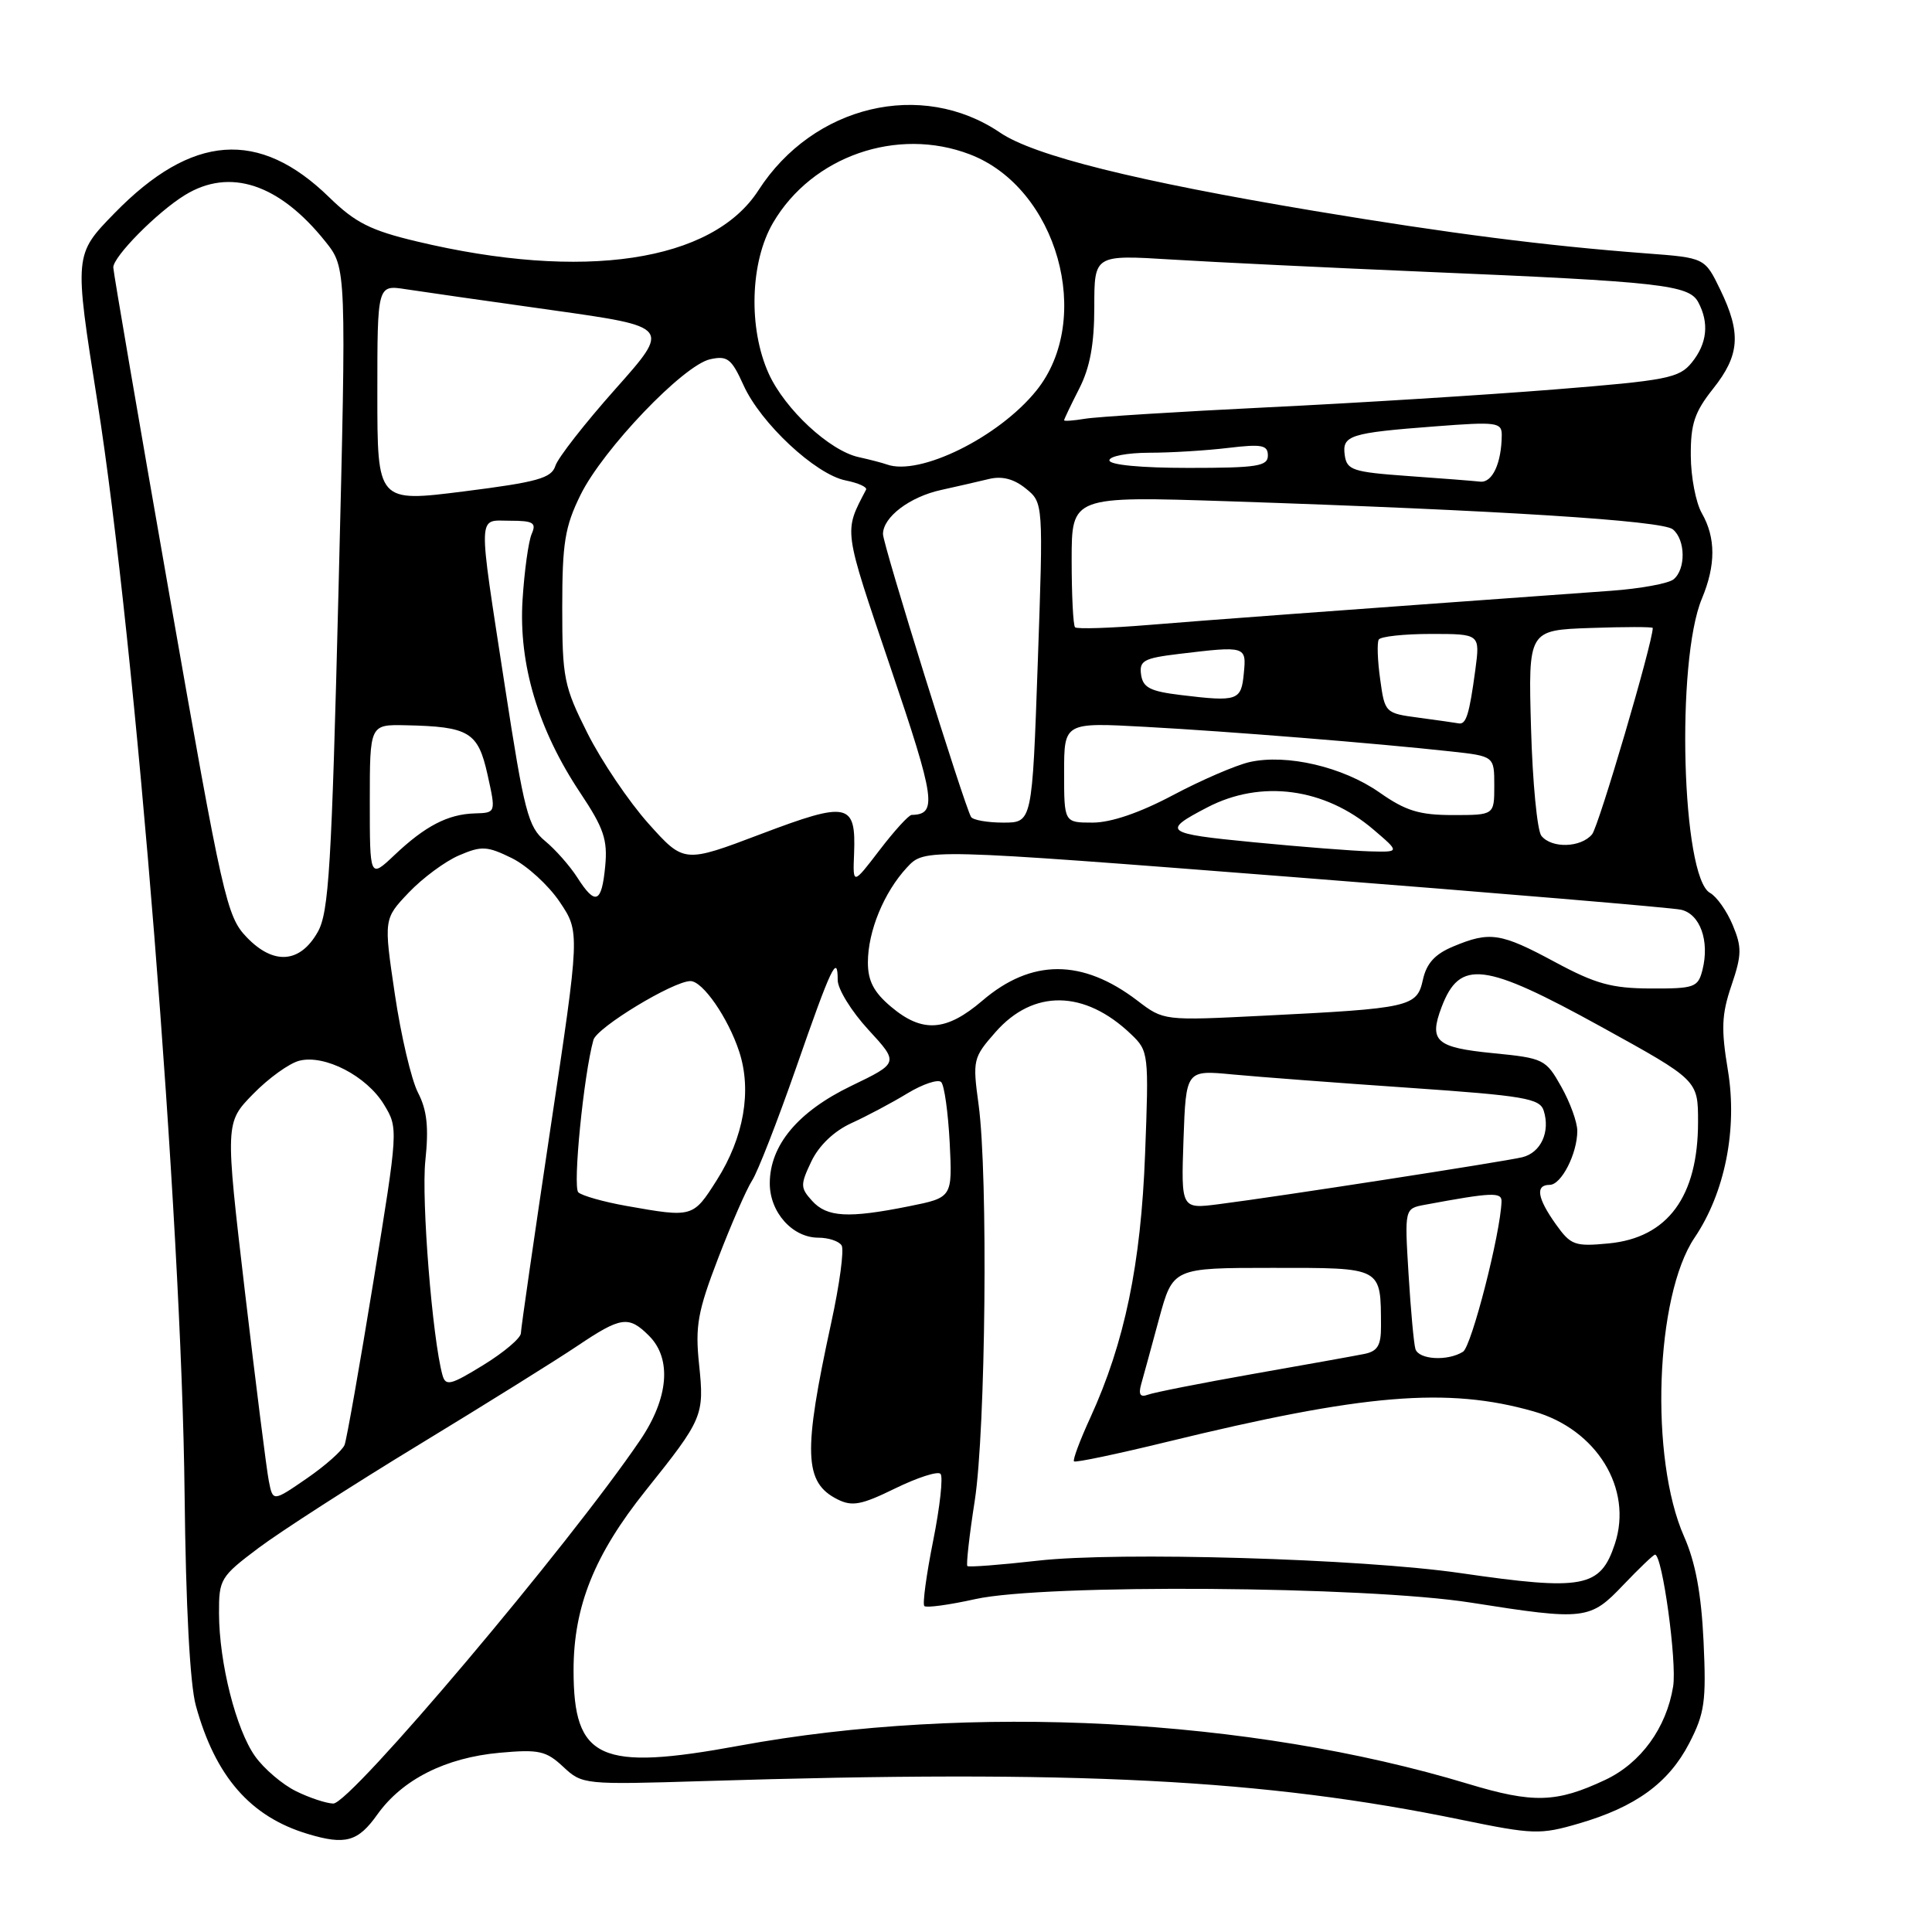<?xml version="1.0" encoding="UTF-8" standalone="no"?>
<!DOCTYPE svg PUBLIC "-//W3C//DTD SVG 1.1//EN" "http://www.w3.org/Graphics/SVG/1.1/DTD/svg11.dtd" >
<svg xmlns="http://www.w3.org/2000/svg" xmlns:xlink="http://www.w3.org/1999/xlink" version="1.1" viewBox="0 0 256 256">
 <g >
 <path fill="currentColor"
d=" M 50.00 240.43 C 53.31 235.79 59.03 232.90 66.21 232.25 C 71.41 231.78 72.36 231.99 74.63 234.11 C 77.16 236.47 77.36 236.49 93.34 236.00 C 142.64 234.47 167.50 235.74 193.63 241.13 C 203.17 243.09 204.08 243.12 209.19 241.63 C 216.72 239.44 221.10 236.26 223.83 230.99 C 225.88 227.02 226.10 225.46 225.73 217.49 C 225.43 211.17 224.66 207.02 223.15 203.60 C 218.57 193.25 219.33 171.71 224.54 164.00 C 228.56 158.05 230.24 149.62 228.96 141.85 C 228.04 136.33 228.12 134.41 229.43 130.57 C 230.80 126.53 230.82 125.50 229.59 122.57 C 228.82 120.72 227.47 118.80 226.58 118.31 C 222.84 116.21 222.05 87.60 225.51 79.32 C 227.36 74.89 227.36 71.25 225.50 68.00 C 224.71 66.62 224.05 63.20 224.04 60.39 C 224.01 56.18 224.53 54.61 227.00 51.50 C 230.53 47.06 230.74 44.16 227.95 38.40 C 225.90 34.16 225.90 34.16 218.20 33.58 C 204.81 32.57 192.03 30.93 174.10 27.94 C 150.55 24.00 137.01 20.63 132.51 17.57 C 122.11 10.52 107.76 13.94 100.50 25.21 C 94.39 34.70 77.30 37.26 55.22 31.99 C 49.12 30.54 47.08 29.51 43.65 26.17 C 34.34 17.07 25.42 17.73 15.16 28.26 C 9.82 33.74 9.82 33.74 12.89 53.13 C 18.00 85.40 24.07 161.45 24.46 198.00 C 24.62 212.78 25.17 223.17 25.95 226.00 C 28.53 235.39 33.17 240.72 40.76 243.00 C 45.76 244.51 47.43 244.05 50.00 240.43 Z  M 39.22 237.34 C 37.41 236.45 34.98 234.37 33.81 232.73 C 31.27 229.17 29.04 220.34 29.02 213.78 C 29.00 209.25 29.21 208.91 34.25 205.12 C 37.14 202.95 46.70 196.79 55.50 191.44 C 64.30 186.09 73.74 180.20 76.49 178.35 C 82.29 174.45 83.30 174.30 86.00 177.00 C 89.04 180.04 88.60 185.26 84.83 190.82 C 75.42 204.70 46.45 239.01 44.16 238.98 C 43.25 238.96 41.02 238.23 39.22 237.34 Z  M 194.50 236.36 C 165.65 227.64 128.49 225.70 97.98 231.31 C 79.46 234.72 76.00 233.15 76.00 221.32 C 76.00 212.87 78.76 206.00 85.56 197.50 C 93.16 188.00 93.34 187.57 92.63 180.78 C 92.10 175.69 92.45 173.77 95.17 166.69 C 96.90 162.19 98.92 157.56 99.66 156.42 C 100.40 155.28 103.01 148.58 105.47 141.54 C 110.16 128.06 111.00 126.30 111.00 129.86 C 111.00 131.06 112.83 134.02 115.06 136.44 C 119.11 140.84 119.11 140.84 112.81 143.88 C 105.73 147.29 102.00 151.75 102.00 156.81 C 102.00 160.64 105.01 164.00 108.44 164.00 C 109.78 164.00 111.17 164.46 111.52 165.03 C 111.87 165.59 111.25 170.20 110.14 175.28 C 106.39 192.51 106.53 196.44 110.97 198.67 C 112.92 199.65 114.15 199.41 118.62 197.22 C 121.55 195.79 124.25 194.91 124.62 195.29 C 124.99 195.66 124.55 199.65 123.65 204.15 C 122.75 208.65 122.22 212.55 122.48 212.81 C 122.74 213.07 125.77 212.66 129.23 211.89 C 138.38 209.86 181.00 210.16 194.93 212.36 C 210.03 214.74 210.68 214.66 215.11 210.00 C 217.21 207.80 219.09 206.00 219.30 206.00 C 220.27 206.00 222.22 220.23 221.70 223.46 C 220.81 228.96 217.42 233.62 212.71 235.84 C 206.23 238.89 203.17 238.98 194.50 236.36 Z  M 193.50 208.44 C 180.35 206.53 148.14 205.58 137.50 206.80 C 132.55 207.36 128.36 207.68 128.18 207.51 C 128.01 207.34 128.44 203.44 129.16 198.85 C 130.61 189.46 130.94 155.74 129.67 146.38 C 128.86 140.45 128.93 140.15 131.91 136.76 C 136.92 131.05 143.73 131.16 149.87 137.04 C 152.20 139.26 152.24 139.58 151.73 152.90 C 151.18 167.52 149.02 177.90 144.49 187.81 C 143.10 190.83 142.12 193.46 142.31 193.64 C 142.49 193.83 148.01 192.67 154.57 191.07 C 180.71 184.69 191.79 183.76 203.22 187.02 C 211.57 189.40 216.39 197.26 213.98 204.57 C 212.06 210.39 209.81 210.81 193.50 208.44 Z  M 35.62 196.24 C 35.32 194.73 33.90 183.43 32.45 171.13 C 29.83 148.76 29.83 148.76 33.54 144.96 C 35.59 142.86 38.34 140.88 39.67 140.55 C 43.03 139.70 48.59 142.58 50.88 146.36 C 52.78 149.49 52.78 149.57 49.48 169.80 C 47.66 180.96 45.94 190.71 45.66 191.45 C 45.37 192.20 43.12 194.20 40.65 195.90 C 36.16 198.99 36.16 198.99 35.62 196.24 Z  M 151.21 183.42 C 151.51 182.36 152.58 178.46 153.58 174.75 C 155.42 168.00 155.42 168.00 168.59 168.00 C 183.28 168.00 182.95 167.83 182.99 175.73 C 183.00 178.29 182.53 179.06 180.75 179.41 C 179.51 179.66 172.88 180.85 166.00 182.06 C 159.12 183.28 152.87 184.51 152.09 184.81 C 151.09 185.18 150.83 184.78 151.21 183.42 Z  M 58.63 182.21 C 57.29 177.37 55.82 158.98 56.36 153.80 C 56.83 149.37 56.58 147.09 55.39 144.79 C 54.51 143.09 53.13 137.22 52.32 131.74 C 50.84 121.76 50.84 121.76 54.17 118.26 C 56.00 116.34 59.00 114.12 60.83 113.34 C 63.81 112.06 64.54 112.10 67.81 113.70 C 69.82 114.69 72.68 117.30 74.16 119.50 C 76.85 123.50 76.85 123.50 72.94 149.50 C 70.80 163.80 69.03 176.02 69.02 176.66 C 69.01 177.30 66.77 179.20 64.05 180.87 C 59.71 183.54 59.05 183.71 58.63 182.21 Z  M 187.55 178.75 C 187.34 178.06 186.93 173.59 186.64 168.82 C 186.11 160.14 186.11 160.14 188.80 159.64 C 197.67 157.99 199.00 157.93 198.96 159.20 C 198.83 163.42 194.99 178.39 193.86 179.11 C 191.83 180.39 187.99 180.17 187.55 178.75 Z  M 206.15 162.21 C 203.69 158.75 203.41 157.00 205.34 157.00 C 206.89 157.00 209.00 152.86 209.00 149.84 C 209.00 148.70 208.05 146.08 206.88 144.00 C 204.83 140.35 204.55 140.21 197.83 139.55 C 190.25 138.80 189.31 137.96 191.02 133.44 C 193.44 127.09 196.61 127.48 212.18 136.06 C 225.00 143.13 225.00 143.13 225.00 148.66 C 225.00 158.55 220.99 164.01 213.16 164.76 C 208.65 165.19 208.14 165.00 206.15 162.21 Z  M 83.00 159.79 C 79.97 159.25 77.11 158.44 76.63 157.99 C 75.87 157.27 77.34 142.43 78.63 137.80 C 79.09 136.14 89.22 130.00 91.49 130.00 C 93.11 130.00 96.47 134.85 97.94 139.32 C 99.65 144.50 98.57 150.71 94.98 156.37 C 91.83 161.34 91.80 161.35 83.00 159.79 Z  M 107.61 159.12 C 106.04 157.39 106.03 157.00 107.52 153.87 C 108.53 151.77 110.52 149.87 112.82 148.82 C 114.84 147.90 118.18 146.13 120.23 144.88 C 122.28 143.64 124.30 142.97 124.71 143.38 C 125.13 143.80 125.63 147.41 125.84 151.41 C 126.20 158.68 126.20 158.68 120.43 159.84 C 112.41 161.45 109.58 161.30 107.61 159.12 Z  M 156.82 150.99 C 157.15 141.78 157.15 141.78 163.32 142.37 C 166.72 142.69 177.26 143.49 186.74 144.14 C 201.97 145.19 204.04 145.55 204.55 147.17 C 205.44 149.98 204.17 152.74 201.71 153.34 C 199.26 153.93 169.37 158.56 161.50 159.56 C 156.50 160.20 156.50 160.20 156.82 150.99 Z  M 118.08 133.41 C 115.79 131.49 115.00 129.98 115.00 127.53 C 115.00 123.40 117.12 118.24 120.18 114.94 C 122.53 112.41 122.53 112.41 171.51 116.23 C 198.46 118.33 221.51 120.27 222.73 120.54 C 225.27 121.10 226.55 124.67 225.59 128.50 C 225.00 130.84 224.55 131.00 218.73 130.98 C 213.55 130.96 211.42 130.37 206.05 127.48 C 198.85 123.60 197.42 123.38 192.57 125.41 C 190.13 126.42 189.02 127.65 188.54 129.83 C 187.75 133.43 186.87 133.62 167.34 134.59 C 154.19 135.25 154.19 135.25 150.70 132.58 C 143.41 127.02 136.66 127.03 130.16 132.60 C 125.39 136.68 122.22 136.90 118.08 133.41 Z  M 32.68 124.18 C 30.03 121.42 29.52 119.13 22.46 78.89 C 18.37 55.57 15.02 36.02 15.01 35.44 C 15.00 34.00 20.82 28.11 24.50 25.85 C 30.45 22.19 37.00 24.36 43.11 32.00 C 45.91 35.50 45.91 35.50 44.86 78.00 C 43.94 114.87 43.58 120.90 42.10 123.50 C 39.75 127.65 36.24 127.90 32.68 124.18 Z  M 76.48 116.25 C 75.51 114.74 73.60 112.57 72.23 111.44 C 69.98 109.58 69.47 107.62 66.90 90.94 C 63.28 67.37 63.23 69.00 67.61 69.00 C 70.67 69.00 71.10 69.27 70.45 70.75 C 70.03 71.71 69.48 75.65 69.24 79.50 C 68.71 88.02 71.31 96.69 76.89 105.06 C 80.01 109.74 80.53 111.27 80.19 114.81 C 79.72 119.71 78.89 120.03 76.48 116.25 Z  M 113.17 113.11 C 113.43 106.36 112.38 106.14 100.84 110.51 C 90.63 114.38 90.63 114.38 85.91 109.11 C 83.32 106.21 79.69 100.83 77.85 97.17 C 74.72 90.94 74.50 89.85 74.50 80.50 C 74.50 71.94 74.85 69.79 76.92 65.58 C 79.90 59.53 90.56 48.37 94.11 47.60 C 96.39 47.10 96.93 47.53 98.52 51.04 C 100.79 56.08 108.06 62.86 112.05 63.66 C 113.71 63.99 114.93 64.54 114.76 64.88 C 111.79 70.58 111.69 69.81 117.99 88.42 C 123.94 105.95 124.22 107.91 120.80 107.98 C 120.41 107.99 118.50 110.09 116.55 112.64 C 113.00 117.28 113.00 117.28 113.17 113.11 Z  M 49.00 106.20 C 49.00 96.00 49.00 96.00 53.75 96.10 C 62.17 96.28 63.34 96.98 64.60 102.64 C 65.72 107.70 65.72 107.70 62.92 107.78 C 59.35 107.88 56.33 109.45 52.25 113.32 C 49.00 116.39 49.00 116.39 49.00 106.20 Z  M 166.09 111.60 C 154.27 110.46 153.87 110.15 159.98 106.98 C 167.10 103.27 175.54 104.40 182.00 109.93 C 185.50 112.92 185.50 112.92 181.50 112.81 C 179.30 112.75 172.36 112.21 166.09 111.60 Z  M 204.24 110.75 C 203.69 110.06 203.07 103.65 202.87 96.50 C 202.50 83.50 202.50 83.50 210.75 83.21 C 215.29 83.05 219.00 83.05 219.00 83.21 C 218.97 85.25 211.84 109.48 210.96 110.55 C 209.48 112.33 205.60 112.45 204.24 110.75 Z  M 128.67 108.25 C 127.76 106.70 117.00 72.17 117.00 70.77 C 117.00 68.52 120.54 65.83 124.72 64.92 C 126.80 64.46 129.64 63.81 131.04 63.47 C 132.77 63.05 134.34 63.45 135.92 64.73 C 138.25 66.62 138.25 66.62 137.51 87.81 C 136.77 109.00 136.77 109.00 132.94 109.00 C 130.84 109.00 128.92 108.66 128.67 108.25 Z  M 141.00 102.36 C 141.00 95.72 141.00 95.72 151.75 96.31 C 162.92 96.92 182.31 98.48 192.25 99.57 C 198.00 100.20 198.00 100.20 198.00 104.10 C 198.00 108.00 198.00 108.00 192.53 108.00 C 188.07 108.00 186.27 107.45 182.78 105.00 C 177.94 101.61 170.49 99.87 165.57 100.98 C 163.74 101.40 159.17 103.37 155.41 105.37 C 151.02 107.70 147.21 109.00 144.78 109.00 C 141.00 109.00 141.00 109.00 141.00 102.36 Z  M 188.00 95.10 C 183.54 94.51 183.49 94.46 182.88 90.00 C 182.53 87.53 182.45 85.16 182.69 84.75 C 182.92 84.34 186.04 84.00 189.62 84.00 C 196.12 84.00 196.12 84.00 195.49 88.75 C 194.69 94.68 194.27 96.04 193.28 95.85 C 192.85 95.77 190.47 95.43 188.00 95.10 Z  M 156.50 92.10 C 152.41 91.61 151.45 91.12 151.20 89.40 C 150.94 87.55 151.54 87.21 156.20 86.65 C 165.10 85.58 165.17 85.60 164.81 89.24 C 164.47 92.84 164.00 93.01 156.50 92.10 Z  M 142.45 83.12 C 142.20 82.87 142.00 78.86 142.00 74.20 C 142.00 65.74 142.00 65.74 162.75 66.42 C 198.77 67.62 220.27 68.98 221.66 70.14 C 223.35 71.53 223.40 75.43 221.75 76.77 C 221.06 77.32 217.35 78.00 213.50 78.28 C 174.14 81.12 160.13 82.16 152.20 82.81 C 147.09 83.23 142.70 83.37 142.45 83.12 Z  M 50.00 52.15 C 50.00 37.74 50.00 37.74 53.75 38.32 C 55.81 38.64 64.56 39.89 73.19 41.10 C 88.87 43.31 88.87 43.31 81.53 51.56 C 77.50 56.09 73.92 60.67 73.59 61.73 C 73.07 63.36 71.22 63.88 61.49 65.11 C 50.00 66.56 50.00 66.56 50.00 52.15 Z  M 186.50 63.07 C 179.27 62.55 178.47 62.29 178.19 60.34 C 177.81 57.68 178.82 57.36 190.25 56.49 C 198.32 55.87 199.00 55.96 198.99 57.66 C 198.96 61.38 197.74 64.00 196.13 63.82 C 195.24 63.72 190.90 63.38 186.50 63.07 Z  M 117.50 61.54 C 116.95 61.34 115.27 60.90 113.77 60.57 C 109.92 59.72 104.01 54.24 101.86 49.51 C 99.14 43.51 99.39 34.71 102.44 29.51 C 107.61 20.69 118.88 16.77 128.50 20.45 C 140.09 24.87 144.99 42.25 137.32 51.76 C 132.34 57.94 121.83 63.12 117.50 61.54 Z  M 147.00 61.00 C 147.00 60.45 149.36 60.00 152.25 59.99 C 155.14 59.99 159.86 59.70 162.75 59.35 C 167.20 58.82 168.00 58.97 168.00 60.36 C 168.00 61.78 166.56 62.00 157.50 62.00 C 151.17 62.00 147.00 61.60 147.00 61.00 Z  M 141.00 55.69 C 141.00 55.54 141.90 53.66 143.00 51.50 C 144.43 48.70 145.00 45.60 145.00 40.67 C 145.00 33.76 145.00 33.76 155.25 34.39 C 160.89 34.74 176.07 35.47 189.00 36.02 C 220.07 37.33 223.79 37.75 225.02 40.03 C 226.50 42.79 226.21 45.52 224.17 48.04 C 222.50 50.10 220.93 50.41 205.92 51.61 C 196.89 52.33 179.82 53.40 168.00 53.97 C 156.18 54.55 145.26 55.23 143.75 55.49 C 142.24 55.74 141.00 55.83 141.00 55.69 Z "/>
</g>
</svg>